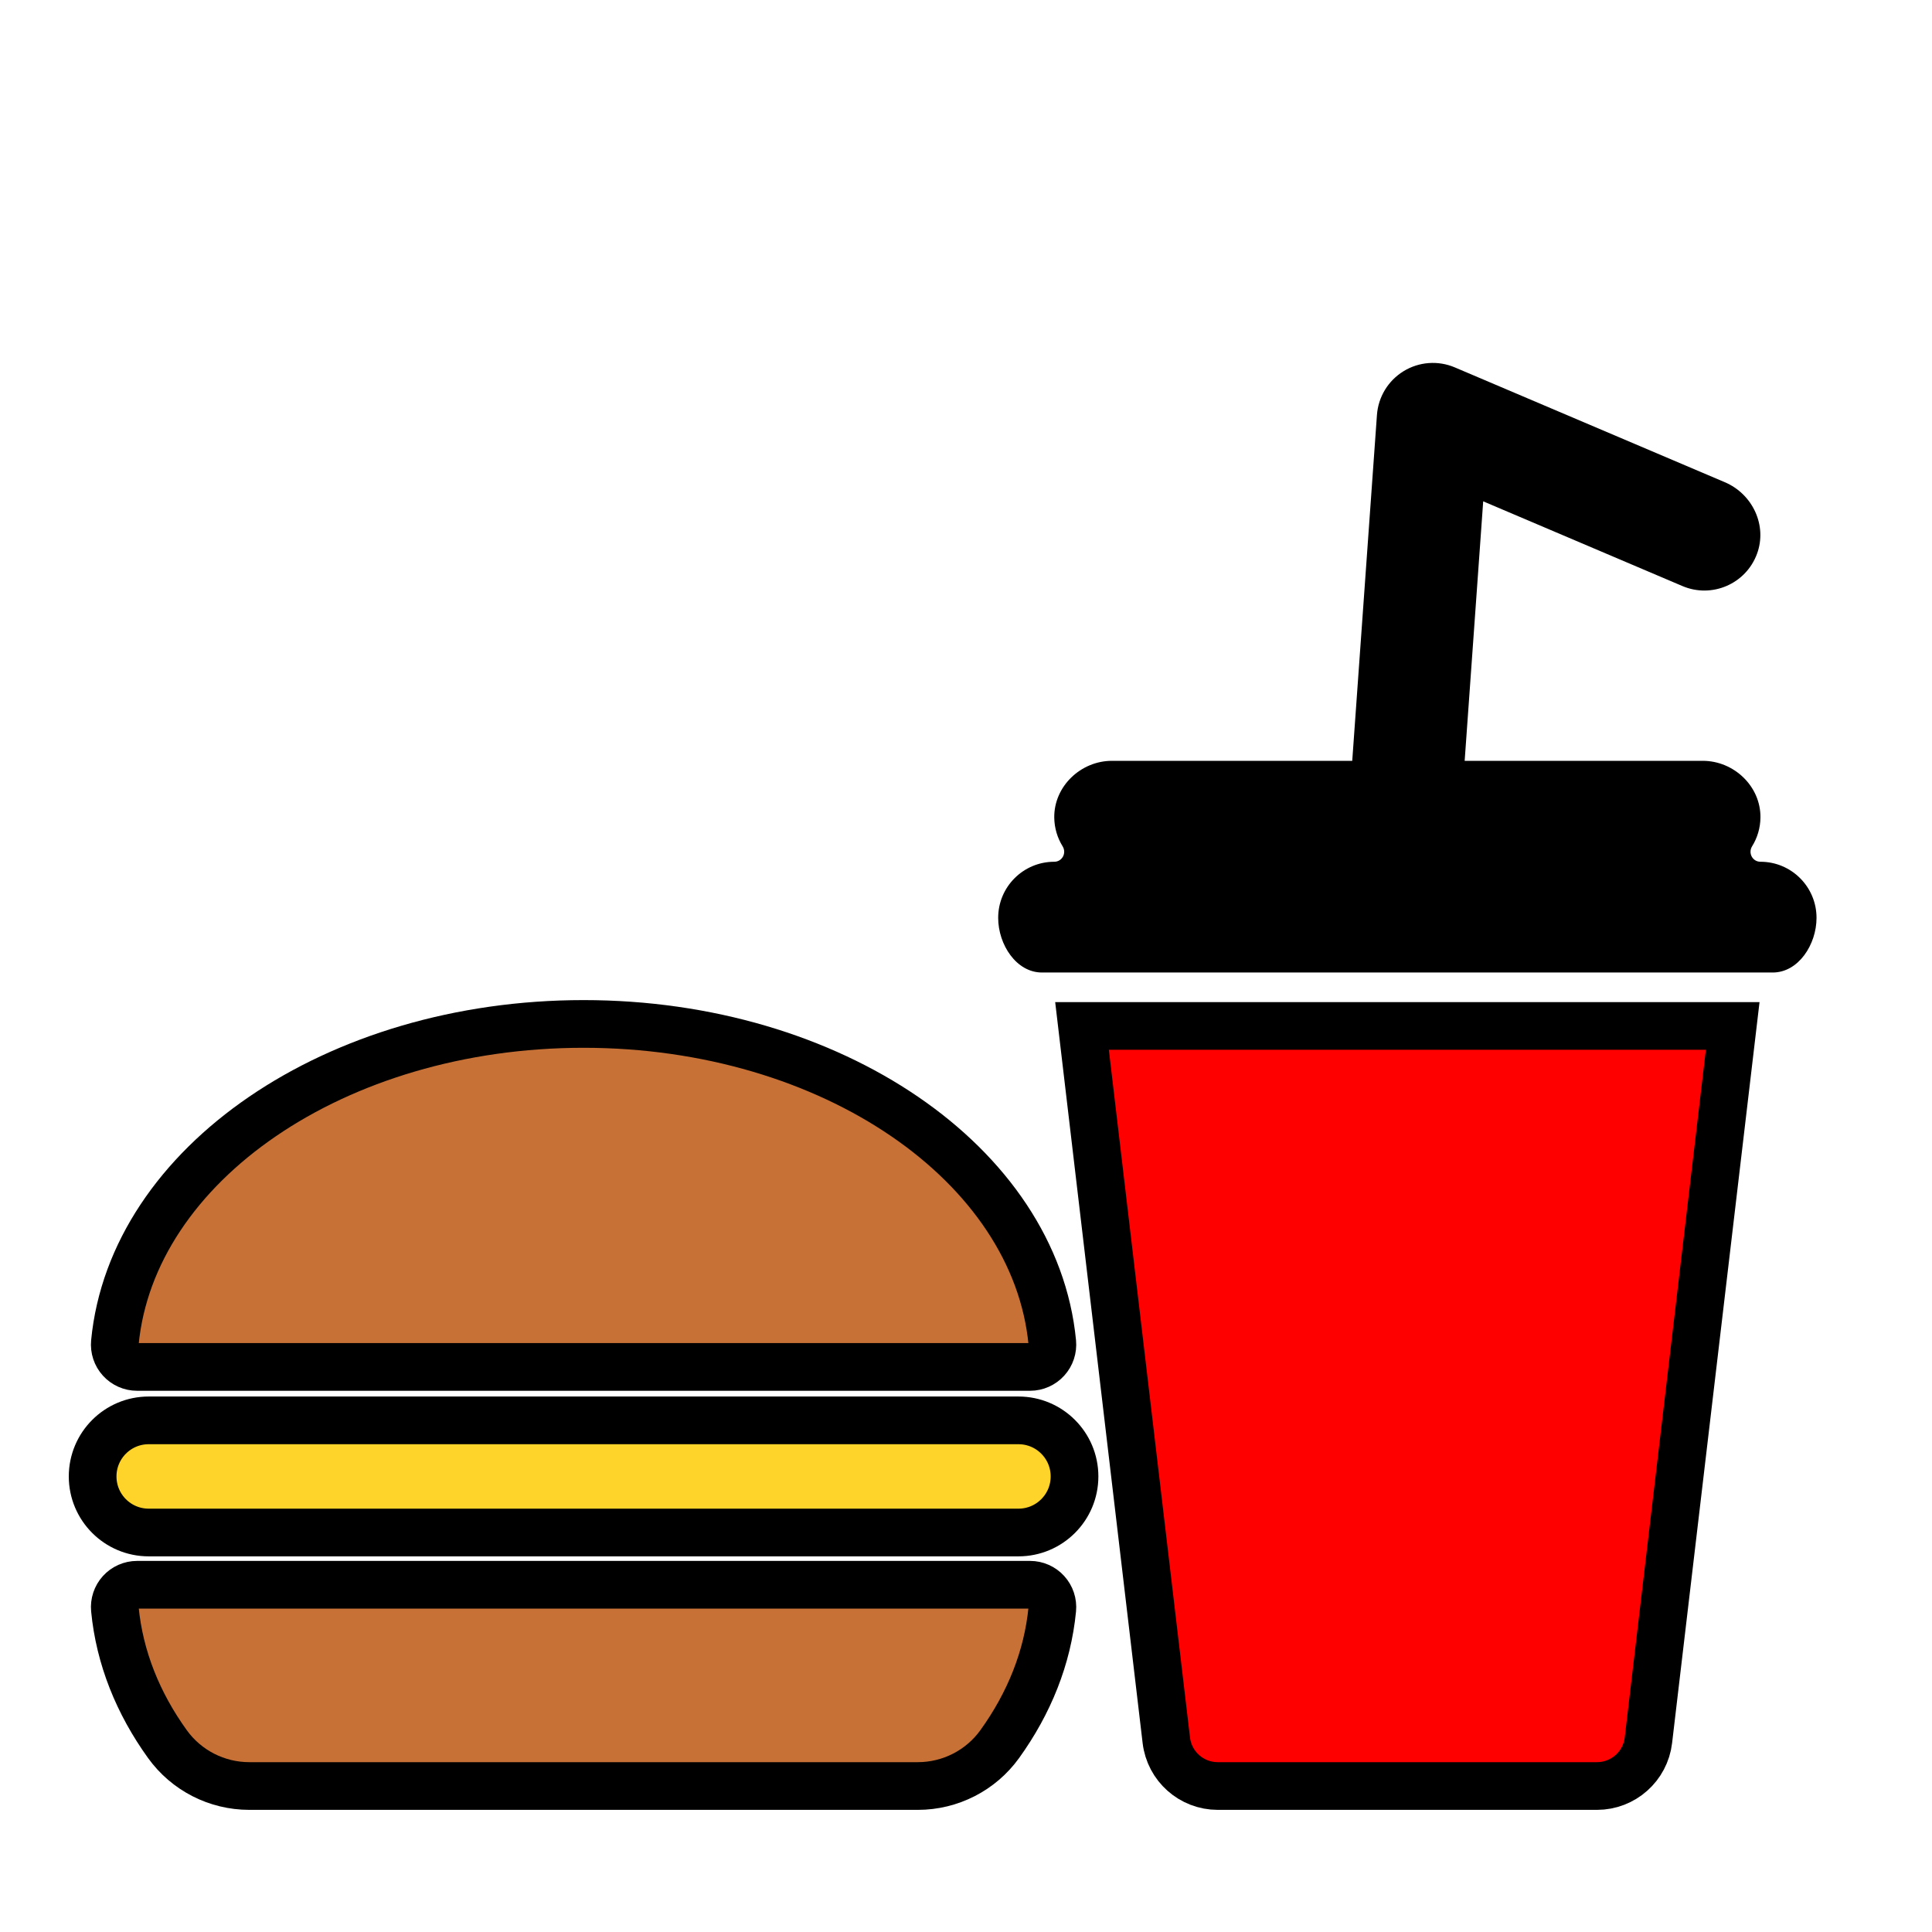 <?xml version="1.0" encoding="UTF-8" standalone="no"?>
<svg
   width="20px"
   height="20px"
   viewBox="0 0 20 20"
   version="1.1"
   id="svg1633"
   sodipodi:docname="fast_food.svg"
   inkscape:version="1.2.1 (9c6d41e410, 2022-07-14)"
   xmlns:inkscape="http://www.inkscape.org/namespaces/inkscape"
   xmlns:sodipodi="http://sodipodi.sourceforge.net/DTD/sodipodi-0.dtd"
   xmlns="http://www.w3.org/2000/svg"
   xmlns:svg="http://www.w3.org/2000/svg">
  <defs
     id="defs1637" />
  <sodipodi:namedview
     id="namedview1635"
     pagecolor="#ffffff"
     bordercolor="#666666"
     borderopacity="1.0"
     inkscape:showpageshadow="2"
     inkscape:pageopacity="0.0"
     inkscape:pagecheckerboard="0"
     inkscape:deskcolor="#d1d1d1"
     showgrid="false"
     inkscape:zoom="32"
     inkscape:cx="-4.546875"
     inkscape:cy="10.875"
     inkscape:window-width="1920"
     inkscape:window-height="1017"
     inkscape:window-x="-8"
     inkscape:window-y="-8"
     inkscape:window-maximized="1"
     inkscape:current-layer="g578" />
  <g
     id="g578"
     transform="matrix(0.039,0,0,0.039,0.959,2.2)">
    <path
       d="m 11.796,306.42 h 237.037 c 1.668,0 3.26,-0.711 4.381,-1.947 1.121,-1.236 1.67,-2.887 1.51,-4.548 -4.563,-47.249 -58.519,-84.545 -124.41,-84.545 -65.891,0 -119.847,37.297 -124.409,84.546 -0.161,1.662 0.385,3.315 1.507,4.552 1.121,1.237 2.714,1.942 4.384,1.942 z"
       id="path568"
       style="fill:#c87137;stroke:#000000;stroke-opacity:1;stroke-width:12.661;stroke-dasharray:none" />
    <path
       d="M 248.832,364.24 H 11.796 c -1.67,0 -3.262,0.706 -4.384,1.942 -1.122,1.237 -1.667,2.891 -1.507,4.553 1.243,12.86 6.148,24.982 13.955,35.816 5.03,6.979 13.114,11.109 21.718,11.109 H 219.05 c 8.59,0 16.695,-4.14 21.717,-11.109 7.807,-10.834 12.712,-22.956 13.955,-35.816 0.16,-1.661 -0.388,-3.312 -1.51,-4.548 -1.122,-1.236 -2.711,-1.947 -4.38,-1.947 z"
       id="path570"
       style="fill:#c87137;stroke:#000000;stroke-opacity:1;stroke-width:12.661;stroke-dasharray:none" />
    <path
       d="M 245.744,320.604 H 14.884 C 6.664,320.604 0,327.267 0,335.487 c 0,8.22 6.664,14.883 14.884,14.883 h 230.86 c 8.22,0 14.883,-6.664 14.883,-14.883 0,-8.22 -6.664,-14.883 -14.883,-14.883 z"
       id="path572"
       style="fill:#ffd42a;stroke-width:12.661;stroke-dasharray:none;stroke:#000000;stroke-opacity:1" />
    <path
       d="m 442.698,172.329 c -2.108,0 -3.332,-2.311 -2.22,-4.102 1.378,-2.222 2.188,-4.833 2.219,-7.634 0.094,-8.281 -7.035,-15.055 -15.317,-15.055 h -63.196 l 4.921,-68.878 52.885,22.49 c 7.782,3.31 16.813,-0.519 19.787,-8.542 2.786,-7.514 -1.15,-15.879 -8.524,-19.016 L 361.57,41.109 c -4.425,-1.881 -9.486,-1.51 -13.587,0.998 -4.103,2.508 -6.74,6.842 -7.083,11.638 l -6.558,91.794 h -63.777 c -8.281,0 -15.41,6.774 -15.317,15.055 0.032,2.801 0.841,5.412 2.219,7.634 1.111,1.791 -0.113,4.102 -2.22,4.102 -8.22,0 -14.883,6.664 -14.883,14.884 0,7.101 4.813,14.515 11.629,14.515 56.444,0 138.568,0 193.96,0 6.816,0 11.629,-7.415 11.629,-14.515 0,-8.222 -6.664,-14.885 -14.884,-14.885 z"
       id="path574"
       style="fill:#000000" />
    <path
       d="m 284.99,405.52 c 0.817,6.924 6.686,12.141 13.657,12.141 h 100.65 c 6.972,0 12.841,-5.217 13.658,-12.141 L 435.33,215.911 H 262.615 Z"
       id="path576"
       style="fill:#ff0000;stroke:#000000;stroke-opacity:1;stroke-width:12.661;stroke-dasharray:none" />
  </g>
  <g
     id="g580"
     transform="matrix(0.039,0,0,0.039,0.959,2.2)" />
  <g
     id="g582"
     transform="matrix(0.039,0,0,0.039,0.959,2.2)" />
  <g
     id="g584"
     transform="matrix(0.039,0,0,0.039,0.959,2.2)" />
  <g
     id="g586"
     transform="matrix(0.039,0,0,0.039,0.959,2.2)" />
  <g
     id="g588"
     transform="matrix(0.039,0,0,0.039,0.959,2.2)" />
  <g
     id="g590"
     transform="matrix(0.039,0,0,0.039,0.959,2.2)" />
  <g
     id="g592"
     transform="matrix(0.039,0,0,0.039,0.959,2.2)" />
  <g
     id="g594"
     transform="matrix(0.039,0,0,0.039,0.959,2.2)" />
  <g
     id="g596"
     transform="matrix(0.039,0,0,0.039,0.959,2.2)" />
  <g
     id="g598"
     transform="matrix(0.039,0,0,0.039,0.959,2.2)" />
  <g
     id="g600"
     transform="matrix(0.039,0,0,0.039,0.959,2.2)" />
  <g
     id="g602"
     transform="matrix(0.039,0,0,0.039,0.959,2.2)" />
  <g
     id="g604"
     transform="matrix(0.039,0,0,0.039,0.959,2.2)" />
  <g
     id="g606"
     transform="matrix(0.039,0,0,0.039,0.959,2.2)" />
  <g
     id="g608"
     transform="matrix(0.039,0,0,0.039,0.959,2.2)" />
</svg>
